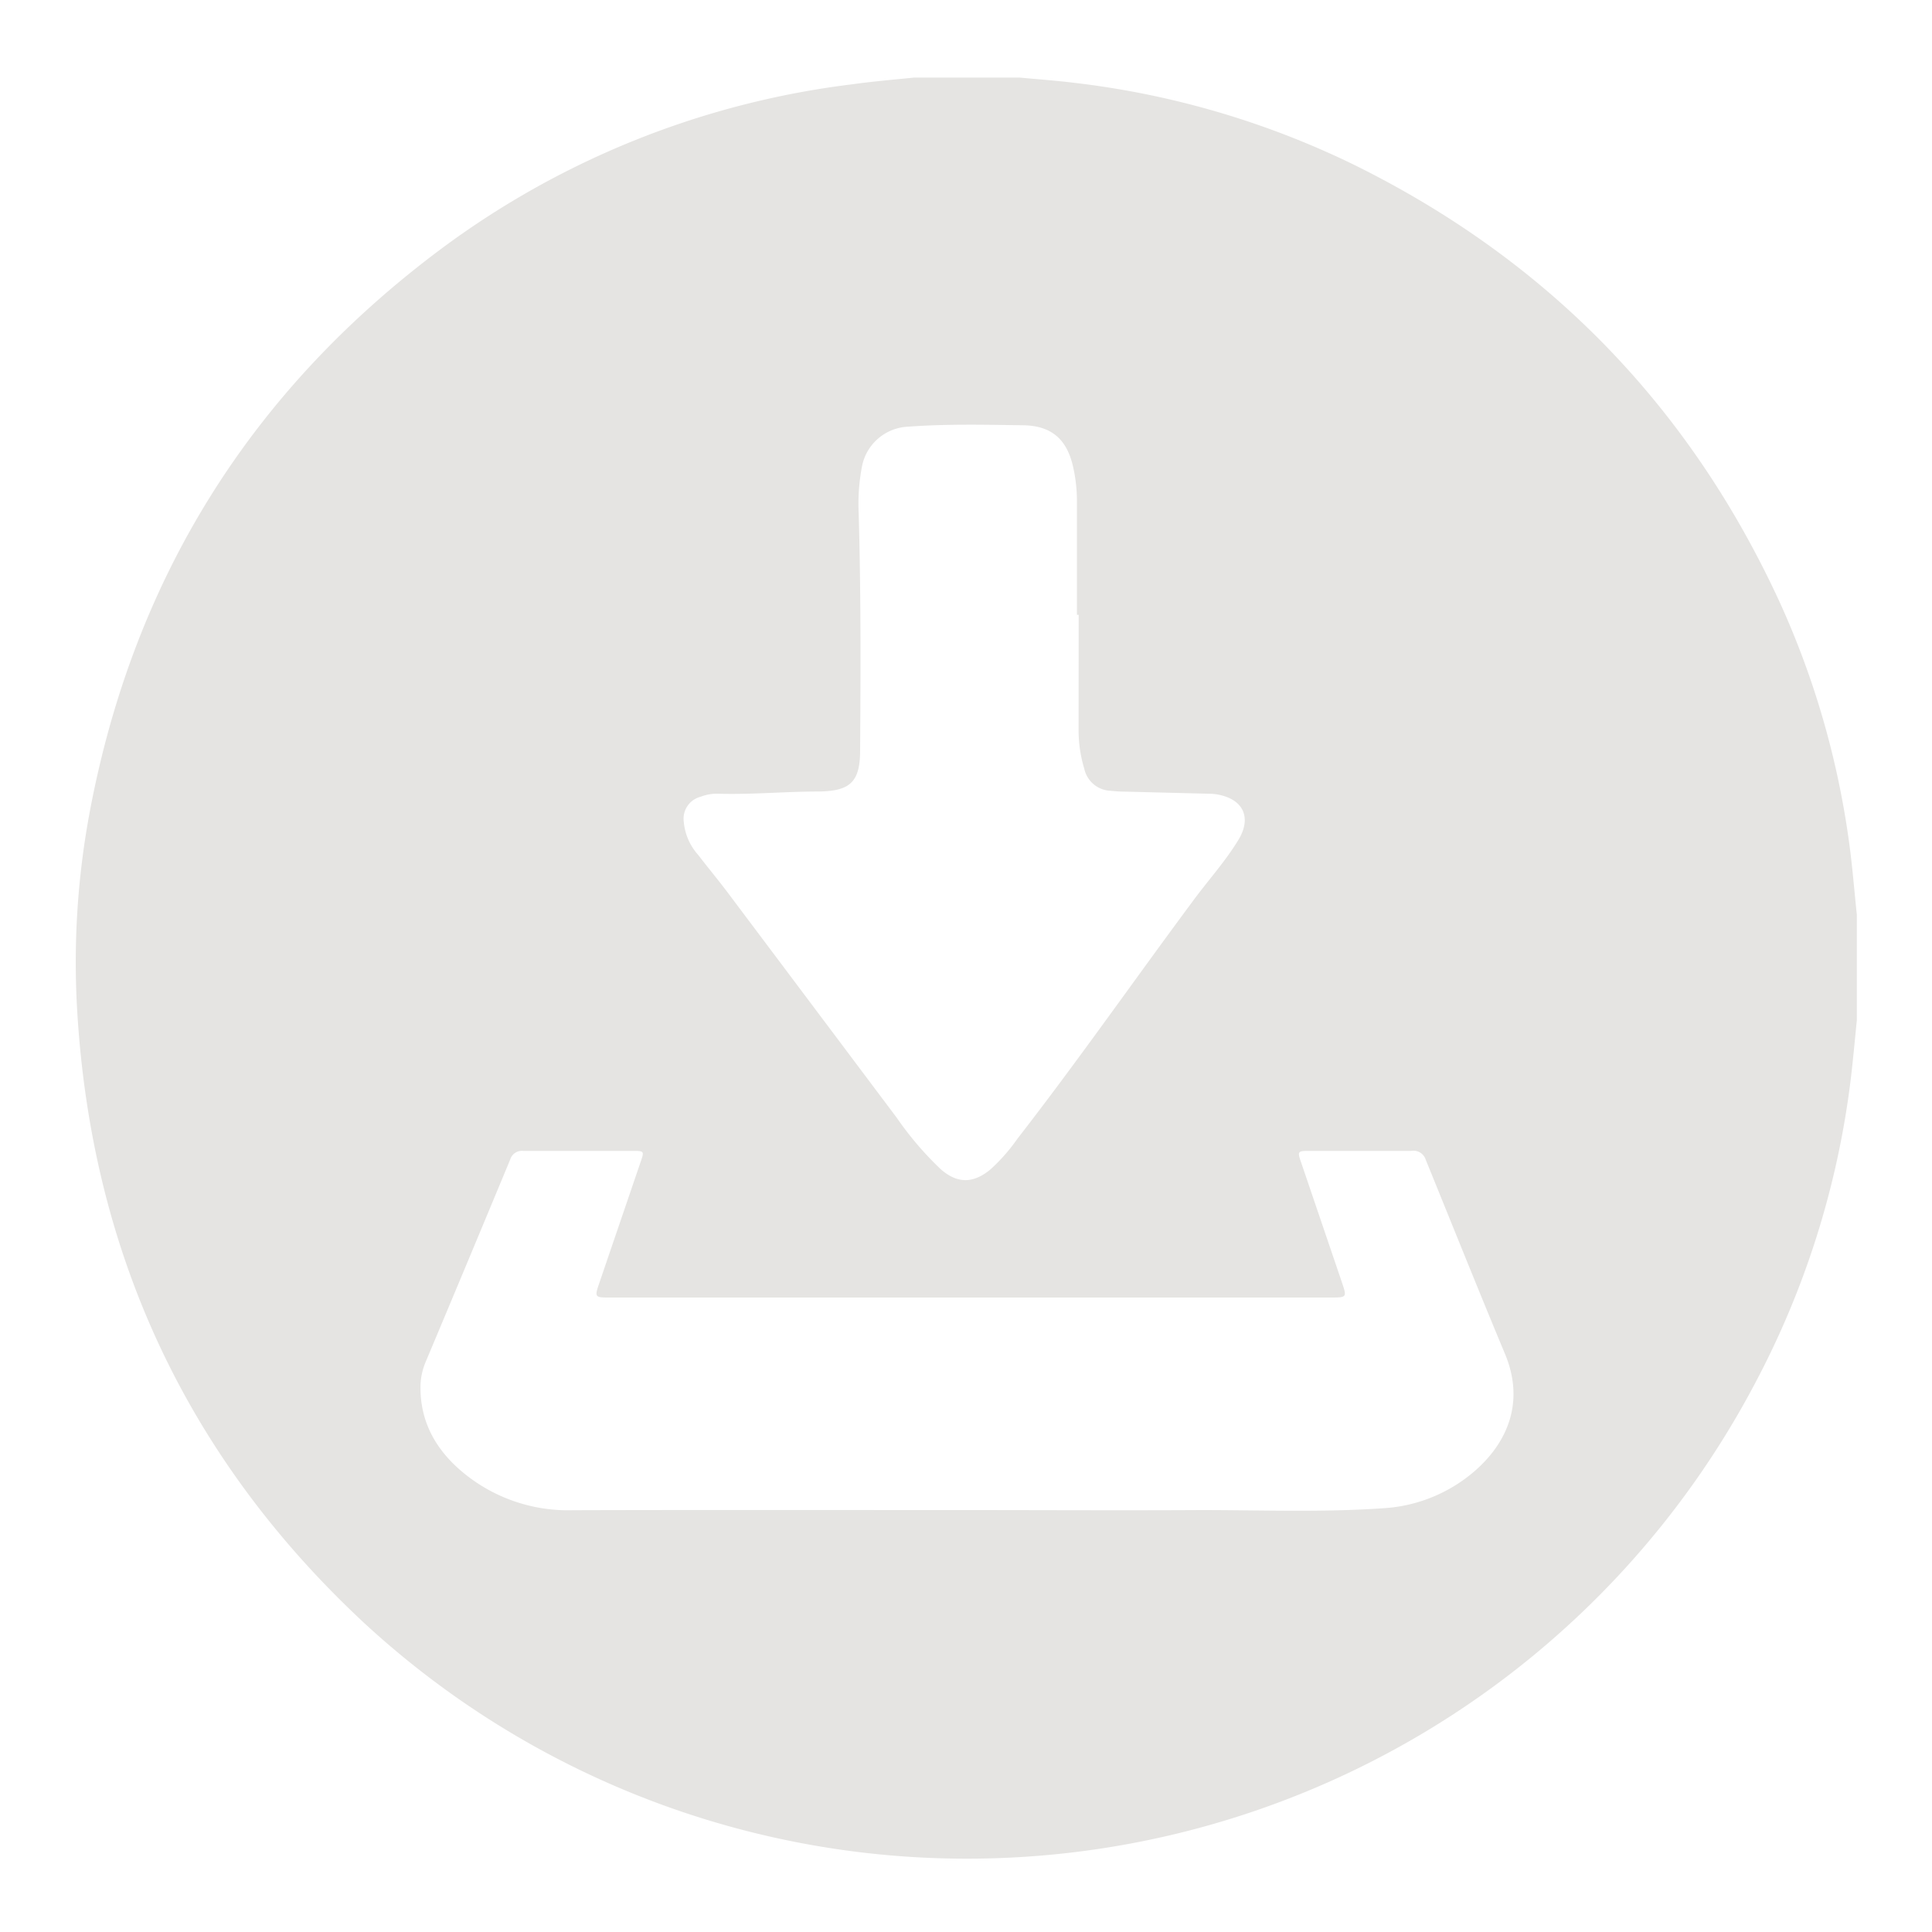 <?xml version="1.0" encoding="UTF-8" standalone="no"?>
<svg
   version="1.1"
   viewBox="0 0 256 256"
   id="svg1"
   sodipodi:docname="filesave.svg"
   inkscape:version="1.3.2 (091e20e, 2023-11-25, custom)"
   xmlns:inkscape="http://www.inkscape.org/namespaces/inkscape"
   xmlns:sodipodi="http://sodipodi.sourceforge.net/DTD/sodipodi-0.dtd"
   xmlns="http://www.w3.org/2000/svg"
   xmlns:svg="http://www.w3.org/2000/svg">
  <defs
     id="defs1" />
  <sodipodi:namedview
     id="namedview1"
     pagecolor="#ffffff"
     bordercolor="#000000"
     borderopacity="0.25"
     inkscape:showpageshadow="2"
     inkscape:pageopacity="0.0"
     inkscape:pagecheckerboard="0"
     inkscape:deskcolor="#d1d1d1"
     inkscape:zoom="4.5820312"
     inkscape:cx="127.89088"
     inkscape:cy="128"
     inkscape:window-width="3440"
     inkscape:window-height="1369"
     inkscape:window-x="-8"
     inkscape:window-y="-8"
     inkscape:window-maximized="1"
     inkscape:current-layer="svg1" />
  <title
     id="title1">filesave</title>
  <g
     id="_7hmS4e.tif"
     style="fill:#e5e4e2;fill-opacity:1">
    <path
       d="m121.12 10.28h14c2.43 0.23 4.86 0.4 7.28 0.7a114.93 114.93 0 0 1 37.07 10.88q38.43 19 56.35 57.93a113.79 113.79 0 0 1 9.15 31.51c0.47 3.29 0.72 6.6 1.07 9.9v14c-0.28 2.74-0.52 5.5-0.86 8.23a115.65 115.65 0 0 1-12.64 39.89 118 118 0 0 1-98.59 62.82 117.71 117.71 0 0 1-85.82-31.2c-23.45-21.89-36-49-37.9-81a108.23 108.23 0 0 1 1.68-26.46q8.75-46.33 46.58-74.53a114.51 114.51 0 0 1 54.44-21.78c2.69-0.38 5.45-0.61 8.19-0.89zm6.24 189.81c10.59 0 21.17 0.06 31.76 0 8 0 16.11 0.32 24.16-0.24a20.34 20.34 0 0 0 12-4.82c4.45-3.8 6.81-9.24 4.14-15.63-3.57-8.55-7-17.13-10.5-25.72a1.7 1.7 0 0 0-1.92-1.18h-13.59c-1.46 0-1.51 0.09-1 1.54l5.38 15.82c0.7 2.07 0.7 2.07-1.53 2.07h-52.33q-21.65 0-43.3 0c-1.77 0-1.84-0.1-1.28-1.74 1.86-5.47 3.73-10.92 5.59-16.39 0.42-1.22 0.37-1.3-0.92-1.3h-14.68a1.62 1.62 0 0 0-1.73 1.13q-5.55 13.37-11.17 26.74a8.67 8.67 0 0 0-0.72 3.14c-0.12 5 2.18 8.87 6 11.9a21.81 21.81 0 0 0 14.2 4.7c17.08-0.05 34.28-0.02 51.44-0.02zm15.57-118.62h-0.23v-15.16a20.42 20.42 0 0 0-0.5-4.41c-0.81-3.68-2.86-5.5-6.64-5.55-5.09-0.07-10.19-0.19-15.27 0.19a6.51 6.51 0 0 0-6.05 5.15 26.39 26.39 0 0 0-0.46 6.34c0.3 10.46 0.26 20.92 0.19 31.38 0 4.24-1.34 5.42-5.54 5.47-4.45 0-8.89 0.43-13.34 0.29a5.92 5.92 0 0 0-2.24 0.4 3 3 0 0 0-2.25 3.29 7.56 7.56 0 0 0 1.93 4.44c1.31 1.72 2.71 3.38 4 5.11q11.16 14.86 22.31 29.72a43 43 0 0 0 5.86 6.84c2.19 1.89 4.28 1.85 6.52 0a23.76 23.76 0 0 0 3.57-4.05c8-10.3 15.46-21 23.21-31.44 2-2.74 4.33-5.28 6.1-8.2s0.68-5.36-2.73-6a6.13 6.13 0 0 0-0.95-0.1l-11.54-0.29c-0.6 0-1.2-0.06-1.8-0.11a3.71 3.71 0 0 1-3.41-2.93 17.45 17.45 0 0 1-0.75-5z"
       id="path1"
       style="fill:#e5e4e2;fill-opacity:1" />
  </g>
</svg>
